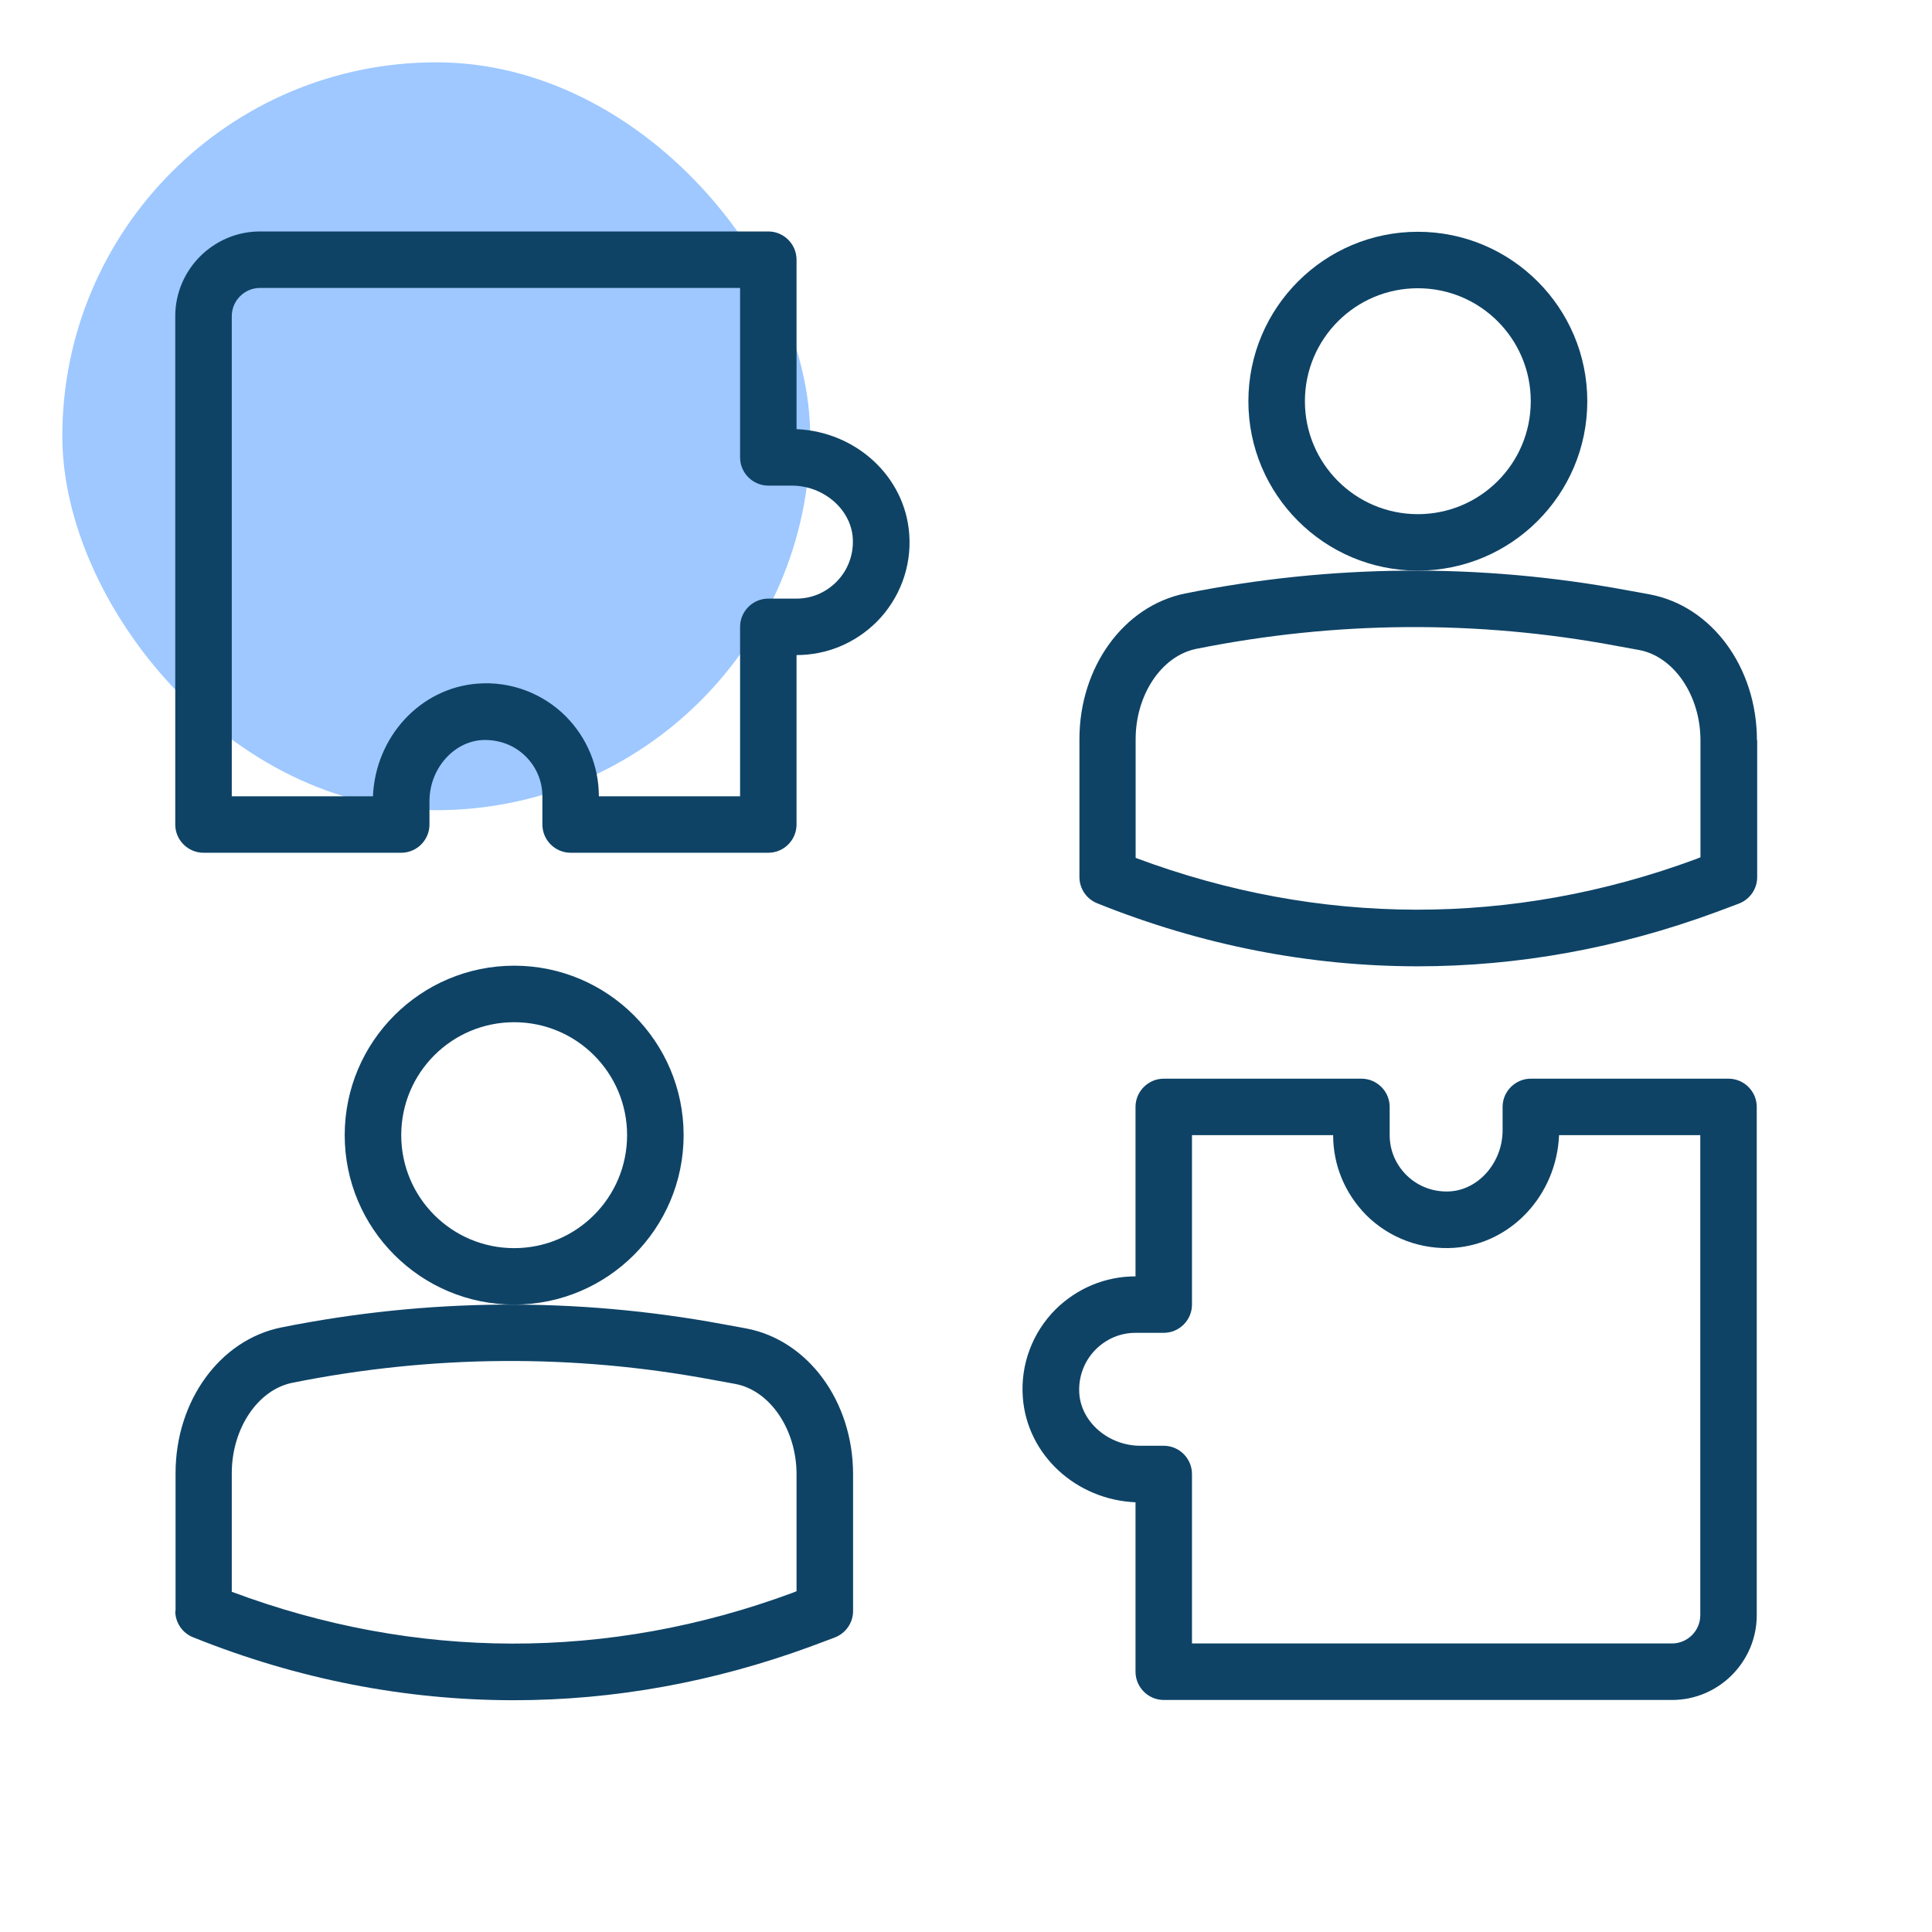 <svg width="31" height="31" viewBox="0 0 31 31" fill="none" xmlns="http://www.w3.org/2000/svg">
<rect x="1" y="1" width="12" height="12" rx="6" fill="#9EC8FF"/>
<path d="M2.812 13.23C2.812 13.479 3.016 13.683 3.266 13.683H6.438C6.687 13.683 6.891 13.479 6.891 13.23V12.854C6.891 12.346 7.267 11.907 7.729 11.875C7.996 11.861 8.25 11.952 8.436 12.138C8.608 12.31 8.703 12.537 8.703 12.777V13.23C8.703 13.479 8.907 13.683 9.156 13.683H12.328C12.577 13.683 12.781 13.479 12.781 13.23V10.511C13.266 10.511 13.719 10.321 14.064 9.981C14.435 9.609 14.63 9.093 14.589 8.567C14.521 7.647 13.737 6.927 12.781 6.886V4.167C12.781 3.918 12.577 3.714 12.328 3.714H4.172C3.424 3.714 2.812 4.326 2.812 5.073V13.23ZM3.719 5.073C3.719 4.824 3.923 4.62 4.172 4.62H11.875V7.339C11.875 7.588 12.079 7.792 12.328 7.792H12.704C13.212 7.792 13.651 8.168 13.683 8.631C13.701 8.893 13.606 9.152 13.42 9.337C13.248 9.51 13.021 9.605 12.781 9.605H12.328C12.079 9.605 11.875 9.809 11.875 10.058V12.777H9.609C9.609 12.292 9.419 11.839 9.079 11.494C8.708 11.123 8.191 10.928 7.665 10.969C6.746 11.037 6.025 11.82 5.984 12.777H3.719V5.078V5.073Z" fill="#0E4366"/>
<path d="M28.188 25.917V17.761C28.188 17.512 27.984 17.308 27.735 17.308H24.563C24.314 17.308 24.11 17.512 24.11 17.761V18.137C24.11 18.645 23.734 19.084 23.272 19.116C23.009 19.134 22.751 19.039 22.565 18.853C22.393 18.681 22.298 18.454 22.298 18.214V17.761C22.298 17.512 22.094 17.308 21.845 17.308H18.673C18.424 17.308 18.22 17.512 18.22 17.761V20.48C17.735 20.48 17.282 20.67 16.937 21.01C16.566 21.381 16.371 21.898 16.412 22.424C16.48 23.343 17.264 24.064 18.22 24.105V26.823C18.22 27.073 18.424 27.277 18.673 27.277H26.829C27.577 27.277 28.188 26.665 28.188 25.917ZM27.282 25.917C27.282 26.166 27.078 26.37 26.829 26.37H19.126V23.652C19.126 23.402 18.922 23.198 18.673 23.198H18.297C17.789 23.198 17.35 22.822 17.318 22.36C17.3 22.097 17.395 21.839 17.581 21.653C17.753 21.481 17.979 21.386 18.22 21.386H18.673C18.922 21.386 19.126 21.182 19.126 20.933V18.214H21.391C21.391 18.699 21.582 19.152 21.922 19.497C22.293 19.868 22.81 20.058 23.335 20.022C24.255 19.954 24.976 19.17 25.016 18.214H27.282V25.917Z" fill="#0E4366"/>
<path d="M5.531 18.214C5.531 19.714 6.75 20.933 8.25 20.933C9.75 20.933 10.969 19.714 10.969 18.214C10.969 16.714 9.75 15.495 8.25 15.495C6.75 15.495 5.531 16.714 5.531 18.214ZM10.062 18.214C10.062 19.215 9.251 20.027 8.25 20.027C7.249 20.027 6.438 19.215 6.438 18.214C6.438 17.213 7.249 16.402 8.25 16.402C9.251 16.402 10.062 17.213 10.062 18.214Z" fill="#0E4366"/>
<path d="M2.812 25.849C2.812 26.035 2.926 26.203 3.098 26.271C4.775 26.946 6.51 27.281 8.241 27.281C9.85 27.281 11.458 26.991 13.03 26.411L13.393 26.275C13.57 26.207 13.688 26.04 13.688 25.849V23.656C13.688 22.483 12.963 21.499 11.966 21.314L11.594 21.246C9.242 20.811 6.859 20.829 4.512 21.3C3.528 21.499 2.817 22.478 2.817 23.638V25.849H2.812ZM3.719 23.638C3.719 22.922 4.136 22.301 4.688 22.188C6.922 21.739 9.193 21.721 11.426 22.138L11.798 22.206C12.355 22.31 12.781 22.936 12.781 23.656V25.532L12.713 25.559C9.763 26.651 6.66 26.642 3.719 25.541V23.638Z" fill="#0E4366"/>
<path d="M25.469 6.438C25.469 4.938 24.25 3.719 22.75 3.719C21.25 3.719 20.031 4.938 20.031 6.438C20.031 7.937 21.25 9.156 22.75 9.156C24.25 9.156 25.469 7.937 25.469 6.438ZM20.938 6.438C20.938 5.436 21.749 4.625 22.75 4.625C23.751 4.625 24.562 5.436 24.562 6.438C24.562 7.439 23.751 8.25 22.75 8.25C21.749 8.25 20.938 7.439 20.938 6.438Z" fill="#0E4366"/>
<path d="M28.191 11.88C28.191 10.706 27.466 9.723 26.469 9.537L26.097 9.469C23.746 9.034 21.362 9.052 19.015 9.523C18.032 9.723 17.32 10.701 17.32 11.861V14.073C17.32 14.258 17.434 14.426 17.606 14.494C19.282 15.169 21.018 15.505 22.749 15.505C24.357 15.505 25.966 15.215 27.538 14.635L27.901 14.499C28.078 14.431 28.195 14.263 28.195 14.073V11.88H28.191ZM27.285 13.755L27.217 13.783C24.267 14.875 21.163 14.866 18.222 13.765V11.861C18.222 11.146 18.639 10.525 19.192 10.412C21.426 9.963 23.696 9.945 25.93 10.362L26.301 10.43C26.859 10.534 27.285 11.159 27.285 11.88V13.755Z" fill="#0E4366"/>
</svg>
